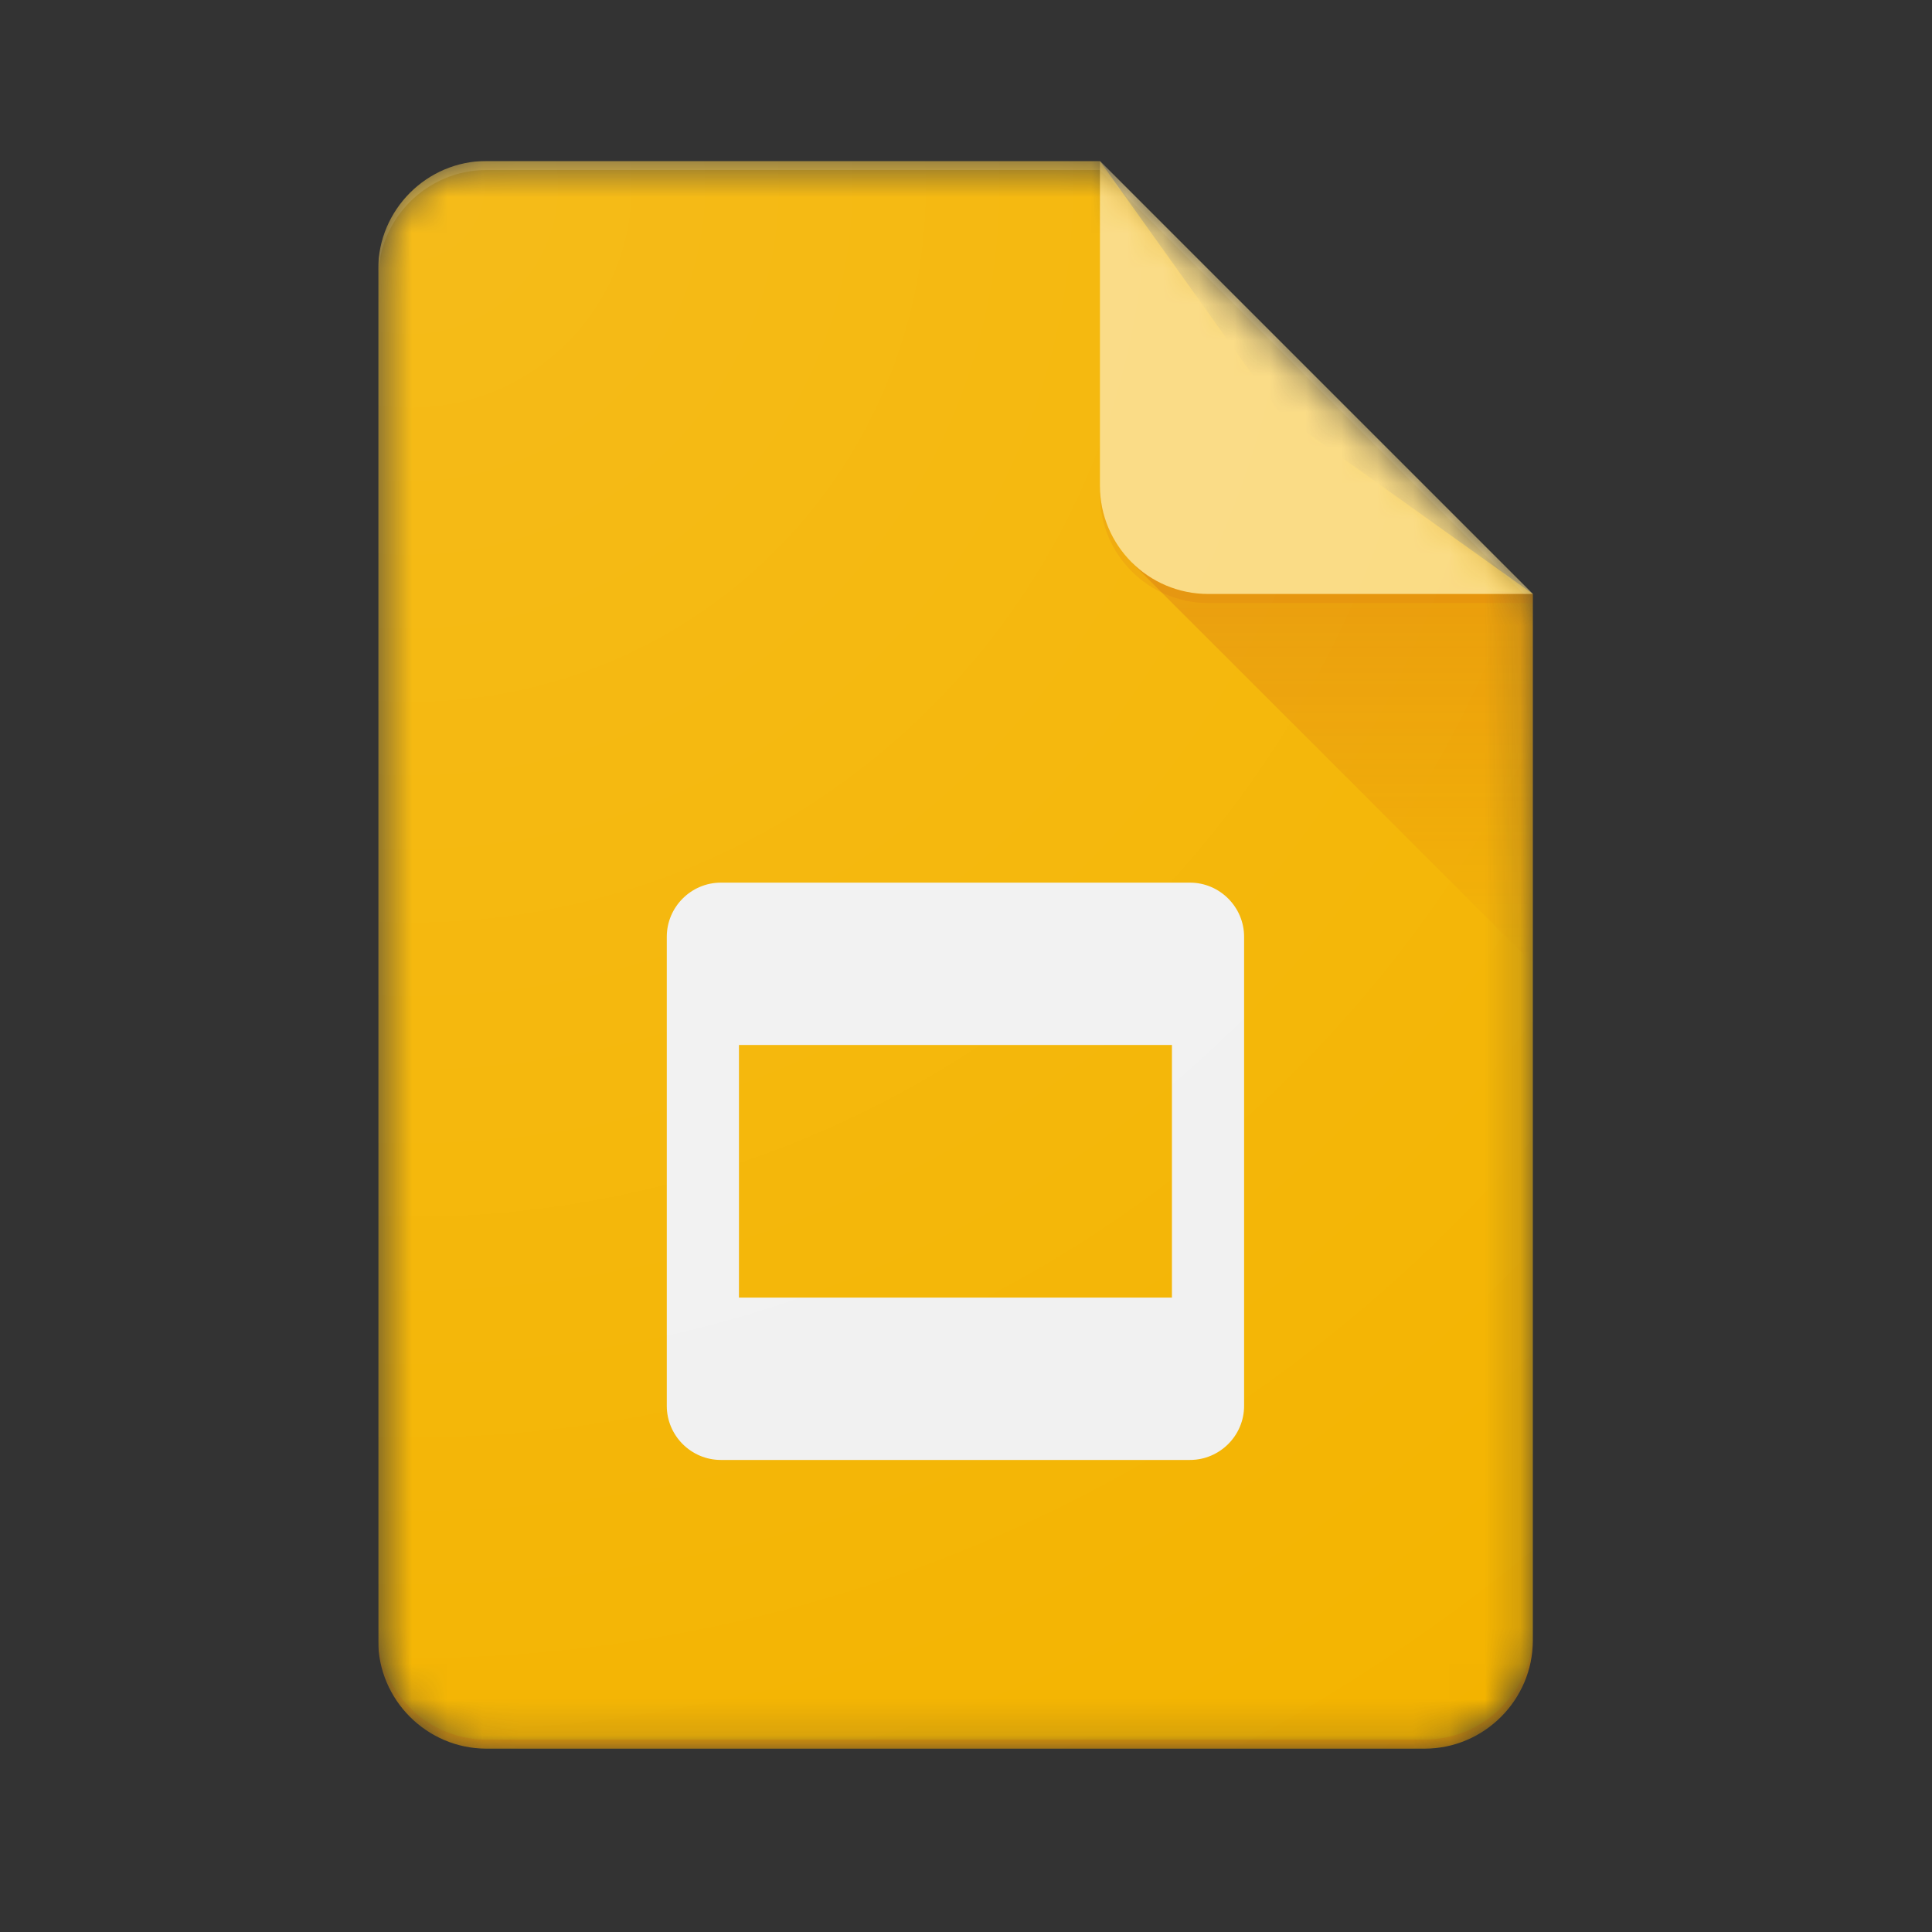 <svg xmlns:xlink="http://www.w3.org/1999/xlink" xmlns="http://www.w3.org/2000/svg" width="54" height="54" viewBox="0 0 54 54" fill="none">
<rect x="0" y="0" width="54" height="54" fill="#333333" stroke="none"/>
<g clip-path="url(#clip0_651_1123)">
<mask id="mask0_651_1123" style="mask-type:alpha" maskUnits="userSpaceOnUse" x="10" y="4" width="33" height="45">
<path d="M30.741 4.5H13.596C11.932 4.5 10.57 5.862 10.57 7.526V45.849C10.57 47.514 11.932 48.875 13.596 48.875H39.818C41.481 48.875 42.843 47.514 42.843 45.849V16.602L30.741 4.5Z" fill="white"/>
</mask>
<g mask="url(#mask0_651_1123)">
<path d="M30.741 4.5H13.596C11.932 4.5 10.57 5.862 10.57 7.526V45.849C10.57 47.514 11.932 48.875 13.596 48.875H39.818C41.481 48.875 42.843 47.514 42.843 45.849V16.602L35.783 11.56L30.741 4.5Z" fill="#F4B400"/>
</g>
<mask id="mask1_651_1123" style="mask-type:alpha" maskUnits="userSpaceOnUse" x="10" y="4" width="33" height="45">
<path d="M30.741 4.5H13.596C11.932 4.5 10.57 5.862 10.57 7.526V45.849C10.57 47.514 11.932 48.875 13.596 48.875H39.818C41.481 48.875 42.843 47.514 42.843 45.849V16.602L30.741 4.5Z" fill="white"/>
</mask>
<g mask="url(#mask1_651_1123)">
<path d="M33.26 24.67H20.149C19.317 24.67 18.637 25.351 18.637 26.183V39.294C18.637 40.126 19.317 40.806 20.149 40.806H33.26C34.092 40.806 34.773 40.126 34.773 39.294V26.183C34.773 25.351 34.092 24.67 33.26 24.67ZM32.756 36.268H20.654V29.208H32.756V36.268Z" fill="#F1F1F1"/>
</g>
<mask id="mask2_651_1123" style="mask-type:alpha" maskUnits="userSpaceOnUse" x="10" y="4" width="33" height="45">
<path d="M30.741 4.5H13.596C11.932 4.5 10.57 5.862 10.57 7.526V45.849C10.57 47.514 11.932 48.875 13.596 48.875H39.818C41.481 48.875 42.843 47.514 42.843 45.849V16.602L30.741 4.5Z" fill="white"/>
</mask>
<g mask="url(#mask2_651_1123)">
<path d="M31.626 15.717L42.843 26.932V16.602L31.626 15.717Z" fill="url(#paint0_linear_651_1123)"/>
</g>
<mask id="mask3_651_1123" style="mask-type:alpha" maskUnits="userSpaceOnUse" x="10" y="4" width="33" height="45">
<path d="M30.741 4.5H13.596C11.932 4.5 10.57 5.862 10.57 7.526V45.849C10.57 47.514 11.932 48.875 13.596 48.875H39.818C41.481 48.875 42.843 47.514 42.843 45.849V16.602L30.741 4.5Z" fill="white"/>
</mask>
<g mask="url(#mask3_651_1123)">
<path d="M30.744 4.5V13.577C30.744 15.248 32.098 16.602 33.77 16.602H42.846L30.744 4.5Z" fill="#FADA80"/>
</g>
<mask id="mask4_651_1123" style="mask-type:alpha" maskUnits="userSpaceOnUse" x="10" y="4" width="33" height="45">
<path d="M30.741 4.5H13.596C11.932 4.5 10.57 5.862 10.57 7.526V45.849C10.57 47.514 11.932 48.875 13.596 48.875H39.818C41.481 48.875 42.843 47.514 42.843 45.849V16.602L30.741 4.5Z" fill="white"/>
</mask>
<g mask="url(#mask4_651_1123)">
<path d="M30.744 4.5V4.752L42.594 16.602H42.846L30.744 4.5Z" fill="white" fill-opacity="0.1"/>
</g>
<mask id="mask5_651_1123" style="mask-type:alpha" maskUnits="userSpaceOnUse" x="10" y="4" width="33" height="45">
<path d="M30.741 4.5H13.596C11.932 4.5 10.57 5.862 10.57 7.526V45.849C10.57 47.514 11.932 48.875 13.596 48.875H39.818C41.481 48.875 42.843 47.514 42.843 45.849V16.602L30.741 4.5Z" fill="white"/>
</mask>
<g mask="url(#mask5_651_1123)">
<path d="M13.596 4.5C11.932 4.5 10.57 5.862 10.57 7.526V7.778C10.57 6.114 11.932 4.752 13.596 4.752H30.741V4.5H13.596Z" fill="white" fill-opacity="0.2"/>
</g>
<mask id="mask6_651_1123" style="mask-type:alpha" maskUnits="userSpaceOnUse" x="10" y="4" width="33" height="45">
<path d="M30.741 4.5H13.596C11.932 4.5 10.57 5.862 10.57 7.526V45.849C10.57 47.514 11.932 48.875 13.596 48.875H39.818C41.481 48.875 42.843 47.514 42.843 45.849V16.602L30.741 4.5Z" fill="white"/>
</mask>
<g mask="url(#mask6_651_1123)">
<path d="M39.818 48.622H13.596C11.932 48.622 10.57 47.261 10.57 45.597V45.849C10.57 47.513 11.932 48.874 13.596 48.874H39.818C41.481 48.874 42.843 47.513 42.843 45.849V45.597C42.843 47.261 41.481 48.622 39.818 48.622Z" fill="#BF360C" fill-opacity="0.2"/>
</g>
<mask id="mask7_651_1123" style="mask-type:alpha" maskUnits="userSpaceOnUse" x="10" y="4" width="33" height="45">
<path d="M30.741 4.5H13.596C11.932 4.5 10.57 5.862 10.57 7.526V45.849C10.57 47.514 11.932 48.875 13.596 48.875H39.818C41.481 48.875 42.843 47.514 42.843 45.849V16.602L30.741 4.5Z" fill="white"/>
</mask>
<g mask="url(#mask7_651_1123)">
<path d="M33.77 16.602C32.098 16.602 30.744 15.248 30.744 13.577V13.829C30.744 15.5 32.098 16.854 33.77 16.854H42.846V16.602H33.77Z" fill="#BF360C" fill-opacity="0.1"/>
</g>
<path d="M30.743 4.5H13.599C11.934 4.5 10.573 5.862 10.573 7.526V45.849C10.573 47.514 11.934 48.875 13.599 48.875H39.82C41.484 48.875 42.846 47.514 42.846 45.849V16.602L30.743 4.5Z" fill="url(#paint1_radial_651_1123)"/>
</g>
<defs>
<linearGradient id="paint0_linear_651_1123" x1="37.235" y1="16.68" x2="37.235" y2="26.934" gradientUnits="userSpaceOnUse">
<stop stop-color="#BF360C" stop-opacity="0.2"/>
<stop offset="1" stop-color="#BF360C" stop-opacity="0.02"/>
</linearGradient>
<radialGradient id="paint1_radial_651_1123" cx="0" cy="0" r="1" gradientUnits="userSpaceOnUse" gradientTransform="translate(11.595 5.382) scale(52.039 52.039)">
<stop stop-color="white" stop-opacity="0.1"/>
<stop offset="1" stop-color="white" stop-opacity="0"/>
</radialGradient>
<clipPath id="clip0_651_1123">
<rect width="32.85" height="45" fill="white" transform="translate(10.575 4.5)"/>
</clipPath>
</defs>
</svg>